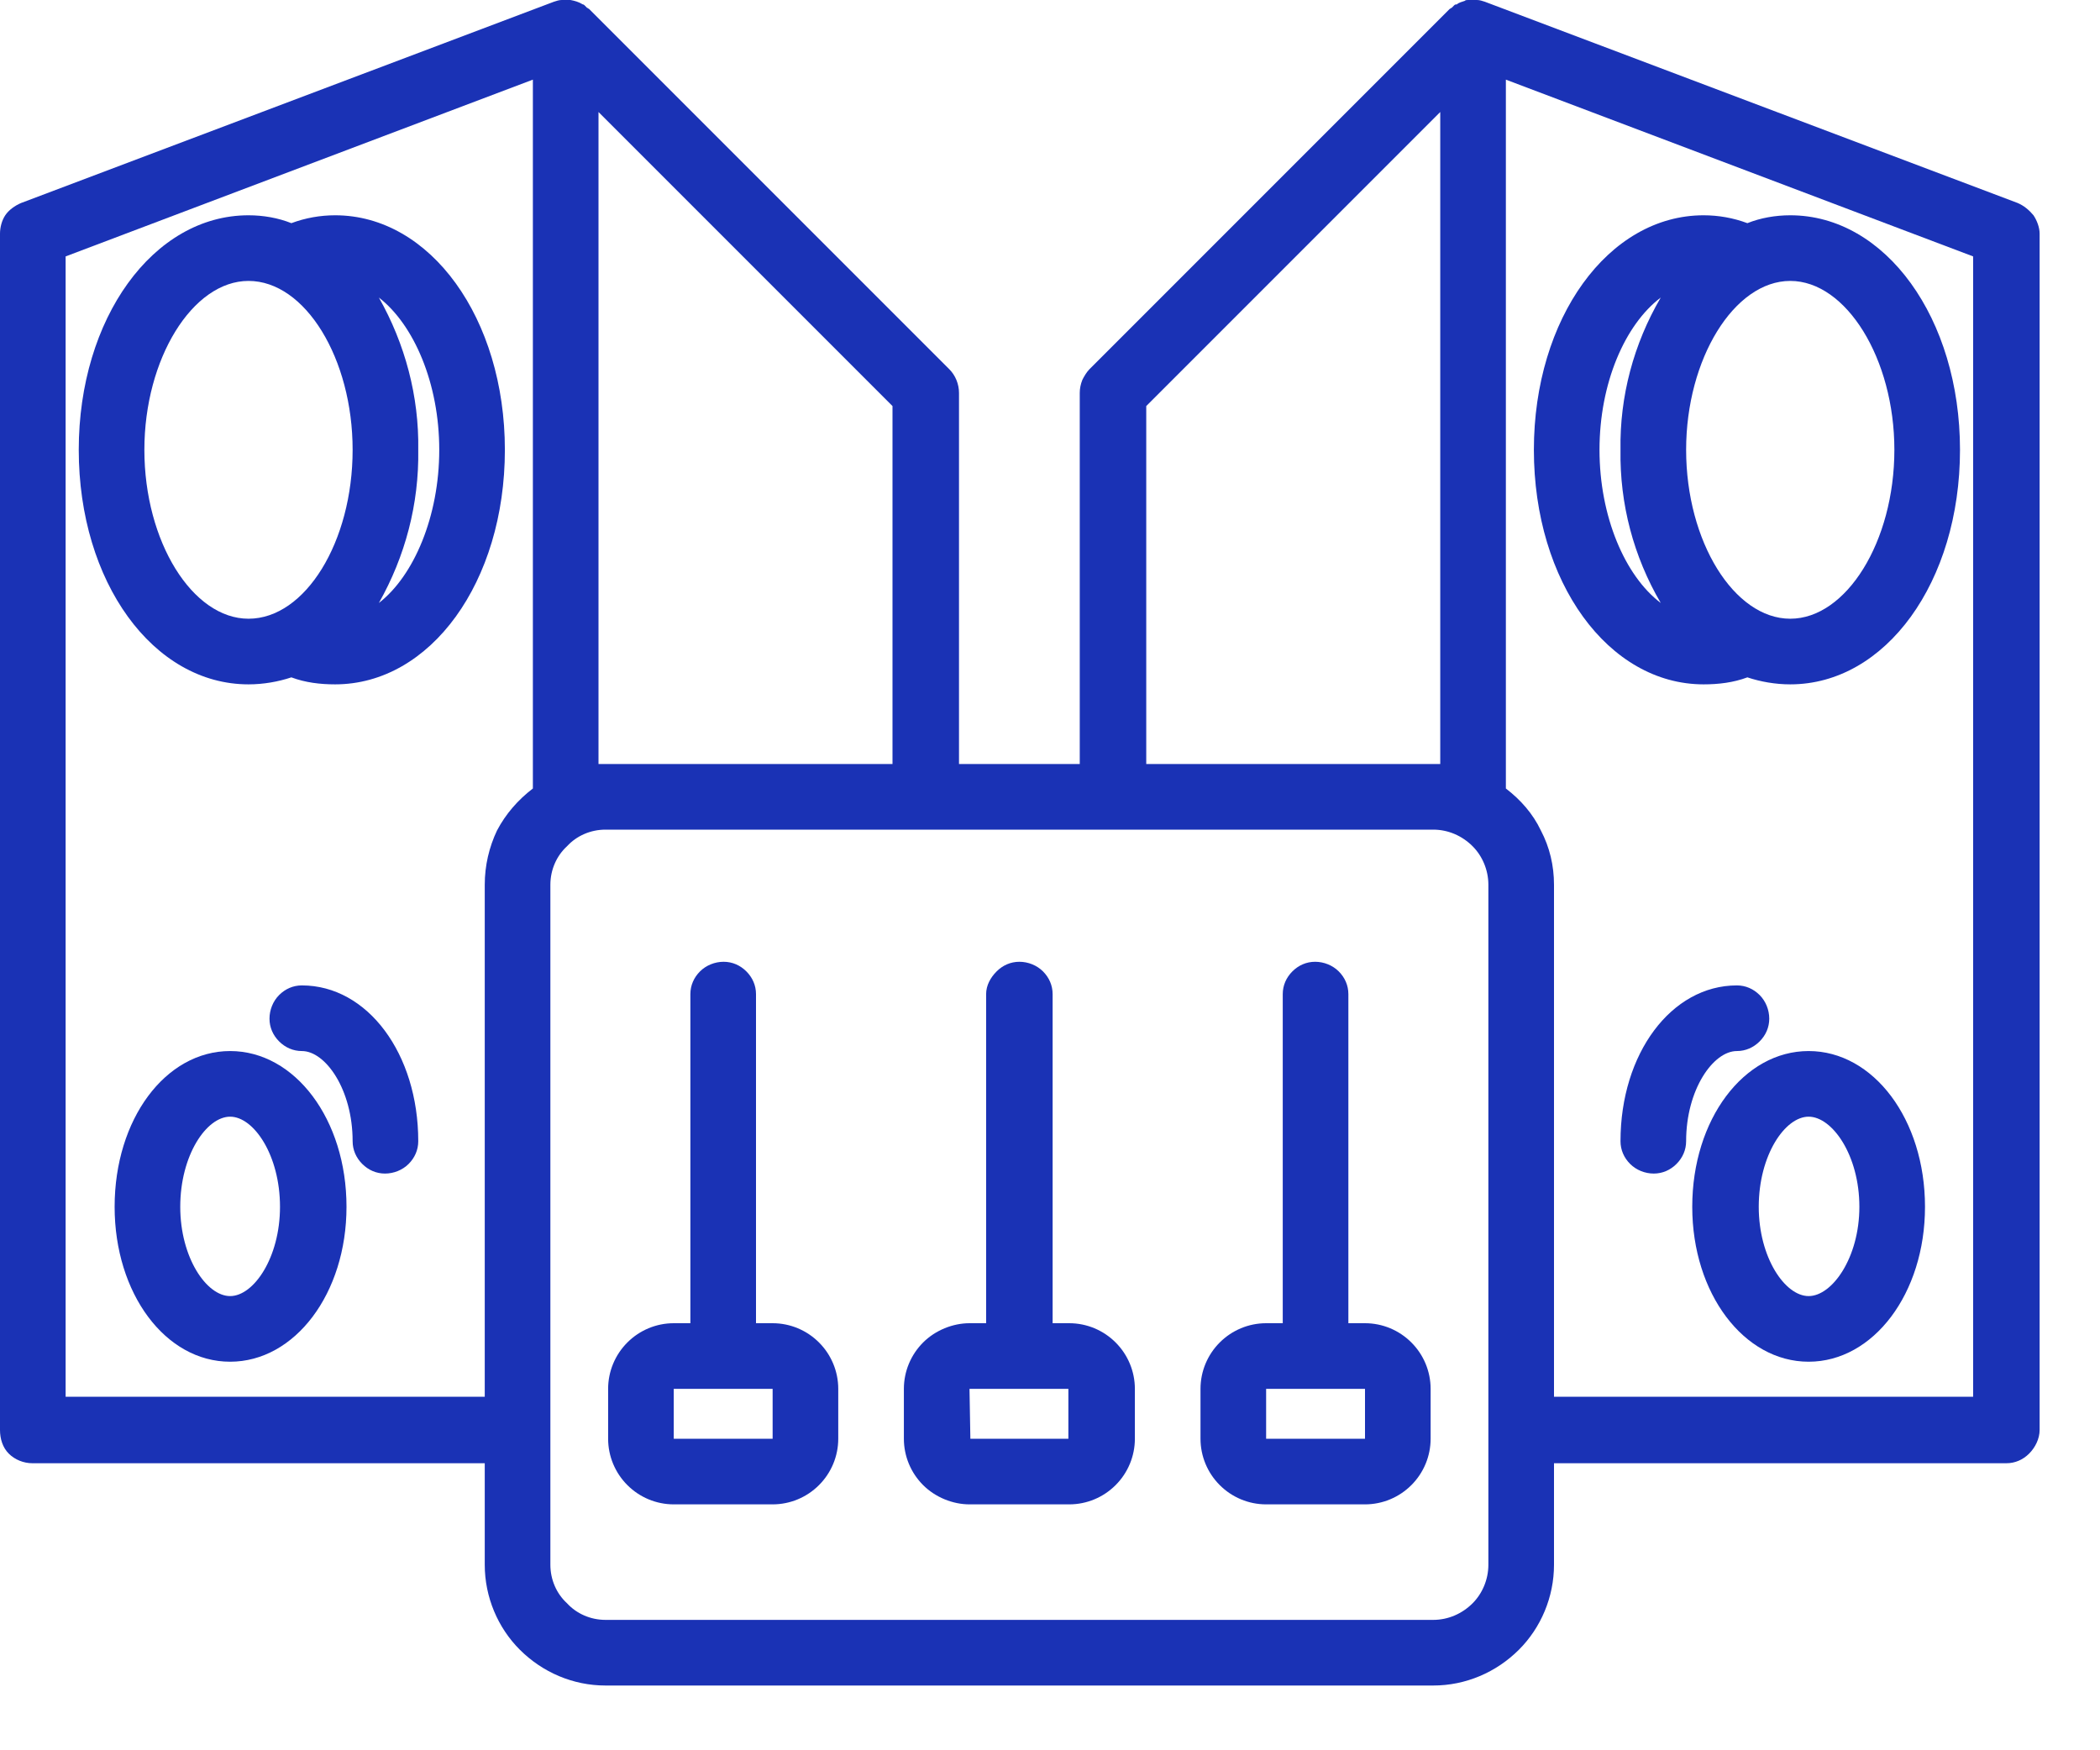 <svg width="24" height="20" viewBox="0 0 24 20" fill="none" xmlns="http://www.w3.org/2000/svg" xmlns:xlink="http://www.w3.org/1999/xlink">
	<desc>
			Created with Pixso.
	</desc>
	<defs/>
	<path id="Vector" d="M23.06 2.32L16.97 0.02C16.94 0.01 16.91 0 16.88 0C16.87 -0.01 16.86 0 16.85 0C16.83 -0.01 16.8 0 16.78 0C16.76 0 16.75 0 16.74 0.01C16.71 0.02 16.67 0.03 16.65 0.05C16.64 0.05 16.63 0.05 16.62 0.06C16.61 0.07 16.6 0.08 16.59 0.09C16.58 0.09 16.58 0.1 16.57 0.1L12.45 4.22C12.42 4.25 12.39 4.3 12.37 4.34C12.35 4.39 12.34 4.44 12.34 4.49L12.34 8.73L10.96 8.73L10.96 4.49C10.96 4.39 10.92 4.29 10.85 4.22L6.73 0.1C6.72 0.1 6.72 0.09 6.71 0.09C6.7 0.08 6.69 0.07 6.68 0.06C6.67 0.05 6.66 0.05 6.66 0.05C6.61 0.02 6.57 0.01 6.52 0C6.5 0 6.48 -0.01 6.45 0C6.44 0 6.43 -0.01 6.42 0C6.39 0 6.36 0.01 6.33 0.02L0.24 2.32C0.17 2.35 0.1 2.4 0.06 2.46C0.02 2.52 0 2.6 0 2.67L0 16.34C0 16.44 0.03 16.54 0.1 16.61C0.17 16.68 0.27 16.72 0.37 16.72L5.54 16.72L5.54 17.88C5.54 18.25 5.69 18.6 5.94 18.85C6.2 19.11 6.55 19.26 6.92 19.26L16.38 19.26C16.75 19.26 17.1 19.11 17.36 18.85C17.61 18.6 17.76 18.25 17.76 17.88L17.76 16.72L22.93 16.72C23.03 16.72 23.12 16.68 23.19 16.61C23.26 16.54 23.31 16.44 23.31 16.34L23.31 2.67C23.31 2.6 23.28 2.52 23.24 2.46C23.19 2.4 23.13 2.35 23.06 2.32ZM13.1 4.64L16.46 1.28L16.46 8.73L13.1 8.73L13.1 4.64ZM10.2 8.73L6.84 8.73L6.84 1.28L10.2 4.64L10.2 8.73ZM0.75 15.96L0.75 2.93L6.09 0.91L6.09 9.01C5.92 9.14 5.78 9.3 5.68 9.49C5.59 9.68 5.54 9.89 5.54 10.11L5.54 15.96L0.75 15.96ZM17.01 17.88C17.01 18.05 16.94 18.21 16.83 18.32C16.71 18.44 16.55 18.51 16.38 18.51L6.92 18.51C6.75 18.51 6.59 18.44 6.48 18.32C6.36 18.21 6.29 18.05 6.29 17.88L6.29 10.11C6.29 9.94 6.36 9.78 6.48 9.67C6.59 9.55 6.75 9.48 6.92 9.48L16.38 9.48C16.55 9.48 16.71 9.55 16.83 9.67C16.94 9.78 17.01 9.94 17.01 10.11L17.01 17.88ZM22.55 15.96L17.76 15.96L17.76 10.11C17.76 9.89 17.71 9.68 17.61 9.49C17.52 9.3 17.38 9.14 17.21 9.01L17.21 0.91L22.55 2.93L22.55 15.96Z" fill="#1A32B5" fill-opacity="1" fill-rule="nonzero"/>
	<path id="Vector" d="M19.85 12.01C19.95 12.01 20.04 11.97 20.11 11.9C20.18 11.83 20.22 11.74 20.22 11.64C20.22 11.54 20.18 11.44 20.11 11.37C20.04 11.3 19.95 11.26 19.85 11.26C19.1 11.26 18.52 12.04 18.52 13.04C18.52 13.14 18.56 13.23 18.63 13.3C18.7 13.37 18.8 13.41 18.9 13.41C19 13.41 19.09 13.37 19.16 13.3C19.23 13.23 19.27 13.14 19.27 13.04C19.27 12.45 19.58 12.01 19.85 12.01Z" fill="#1A32B5" fill-opacity="1" fill-rule="nonzero"/>
	<path id="Vector" d="M20.67 12.01C19.93 12.01 19.34 12.79 19.34 13.79C19.34 14.78 19.93 15.56 20.67 15.56C21.41 15.56 22 14.78 22 13.79C22 12.79 21.41 12.01 20.67 12.01ZM20.67 14.81C20.4 14.81 20.1 14.37 20.1 13.79C20.1 13.2 20.4 12.76 20.67 12.76C20.94 12.76 21.25 13.2 21.25 13.79C21.25 14.37 20.94 14.81 20.67 14.81L20.67 14.81ZM19.47 7.82C19.64 7.82 19.81 7.8 19.97 7.74C20.12 7.79 20.29 7.82 20.46 7.82C21.55 7.82 22.4 6.65 22.4 5.14C22.4 3.64 21.55 2.46 20.46 2.46C20.29 2.46 20.12 2.49 19.97 2.55C19.81 2.49 19.64 2.46 19.47 2.46C18.38 2.46 17.53 3.64 17.53 5.14C17.53 6.65 18.38 7.82 19.47 7.82ZM21.65 5.14C21.65 6.19 21.1 7.07 20.46 7.07C19.82 7.07 19.27 6.19 19.27 5.14C19.27 4.1 19.82 3.21 20.46 3.21C21.1 3.21 21.65 4.1 21.65 5.14ZM18.98 3.4C18.67 3.93 18.51 4.53 18.52 5.14C18.51 5.76 18.67 6.36 18.98 6.89C18.57 6.58 18.28 5.9 18.28 5.14C18.28 4.38 18.57 3.71 18.98 3.4L18.98 3.4ZM3.45 11.26C3.35 11.26 3.26 11.3 3.19 11.37C3.12 11.44 3.08 11.54 3.08 11.64C3.08 11.74 3.12 11.83 3.19 11.9C3.26 11.97 3.35 12.01 3.45 12.01C3.72 12.01 4.03 12.45 4.03 13.04C4.03 13.14 4.07 13.23 4.14 13.3C4.21 13.37 4.3 13.41 4.4 13.41C4.5 13.41 4.6 13.37 4.67 13.3C4.74 13.23 4.78 13.14 4.78 13.04C4.78 12.04 4.2 11.26 3.45 11.26Z" fill="#1A32B5" fill-opacity="1" fill-rule="nonzero"/>
	<path id="Vector" d="M2.63 12.01C1.89 12.01 1.31 12.79 1.31 13.79C1.31 14.78 1.89 15.56 2.63 15.56C3.37 15.56 3.96 14.78 3.96 13.79C3.96 12.79 3.37 12.01 2.63 12.01ZM2.63 14.81C2.36 14.81 2.06 14.37 2.06 13.79C2.06 13.2 2.36 12.76 2.63 12.76C2.9 12.76 3.2 13.2 3.2 13.79C3.2 14.37 2.9 14.81 2.63 14.81L2.63 14.81ZM3.83 2.46C3.66 2.46 3.49 2.49 3.33 2.55C3.18 2.49 3.01 2.46 2.84 2.46C1.75 2.46 0.9 3.64 0.9 5.14C0.9 6.65 1.75 7.82 2.84 7.82C3.01 7.82 3.18 7.79 3.33 7.74C3.49 7.8 3.66 7.82 3.83 7.82C4.92 7.82 5.77 6.65 5.77 5.14C5.77 3.64 4.92 2.46 3.83 2.46L3.83 2.46ZM1.65 5.14C1.65 4.1 2.2 3.21 2.84 3.21C3.49 3.21 4.03 4.1 4.03 5.14C4.03 6.19 3.49 7.07 2.84 7.07C2.2 7.07 1.65 6.19 1.65 5.14ZM4.33 6.89C4.63 6.36 4.79 5.76 4.78 5.14C4.79 4.53 4.63 3.93 4.33 3.4C4.73 3.71 5.02 4.38 5.02 5.14C5.02 5.9 4.73 6.58 4.33 6.89ZM15.6 15.12L15.41 15.12L15.41 11.36C15.41 11.26 15.37 11.17 15.3 11.1C15.23 11.03 15.13 10.99 15.03 10.99C14.93 10.99 14.84 11.03 14.77 11.1C14.7 11.17 14.66 11.26 14.66 11.36L14.66 15.12L14.47 15.12C14.27 15.12 14.08 15.2 13.94 15.34C13.8 15.48 13.72 15.67 13.72 15.87L13.72 16.44C13.72 16.64 13.8 16.83 13.94 16.97C14.08 17.11 14.27 17.19 14.47 17.19L15.6 17.19C15.8 17.19 15.99 17.11 16.13 16.97C16.27 16.83 16.35 16.64 16.35 16.44L16.35 15.87C16.35 15.67 16.27 15.48 16.13 15.34C15.99 15.2 15.8 15.12 15.6 15.12ZM15.6 16.44L14.47 16.44L14.47 15.87L15.02 15.87C15.02 15.87 15.03 15.87 15.03 15.87C15.04 15.87 15.05 15.87 15.05 15.87L15.6 15.87L15.6 16.44ZM8.83 15.12L8.64 15.12L8.64 11.36C8.64 11.26 8.6 11.17 8.53 11.1C8.46 11.03 8.37 10.99 8.27 10.99C8.17 10.99 8.07 11.03 8 11.1C7.93 11.17 7.89 11.26 7.89 11.36L7.89 15.12L7.7 15.12C7.5 15.12 7.31 15.2 7.17 15.34C7.03 15.48 6.95 15.67 6.95 15.87L6.95 16.44C6.95 16.64 7.03 16.83 7.17 16.97C7.31 17.11 7.5 17.19 7.7 17.19L8.83 17.19C9.03 17.19 9.22 17.11 9.36 16.97C9.5 16.83 9.58 16.64 9.58 16.44L9.58 15.87C9.58 15.67 9.5 15.48 9.36 15.34C9.22 15.2 9.03 15.12 8.83 15.12ZM8.83 16.44L7.7 16.44L7.7 15.87L8.25 15.87C8.26 15.87 8.26 15.87 8.27 15.87C8.27 15.87 8.28 15.87 8.28 15.87L8.83 15.87L8.83 16.44ZM12.22 15.12L12.03 15.12L12.03 11.36C12.03 11.26 11.99 11.17 11.92 11.1C11.85 11.03 11.75 10.99 11.65 10.99C11.55 10.99 11.46 11.03 11.39 11.1C11.32 11.17 11.27 11.26 11.27 11.36L11.27 15.12L11.08 15.12C10.89 15.12 10.69 15.2 10.55 15.34C10.41 15.48 10.33 15.67 10.33 15.87L10.33 16.44C10.33 16.64 10.41 16.83 10.55 16.97C10.69 17.11 10.89 17.19 11.08 17.19L12.22 17.19C12.42 17.19 12.61 17.11 12.75 16.97C12.89 16.83 12.97 16.64 12.97 16.44L12.97 15.87C12.97 15.67 12.89 15.48 12.75 15.34C12.61 15.2 12.42 15.12 12.22 15.12ZM12.21 16.44L11.09 16.44L11.08 15.87L11.64 15.87C11.64 15.87 11.65 15.87 11.65 15.87C11.66 15.87 11.66 15.87 11.67 15.87L12.21 15.87L12.21 16.44Z" fill="#1A32B5" fill-opacity="1" fill-rule="nonzero"/>
</svg>
